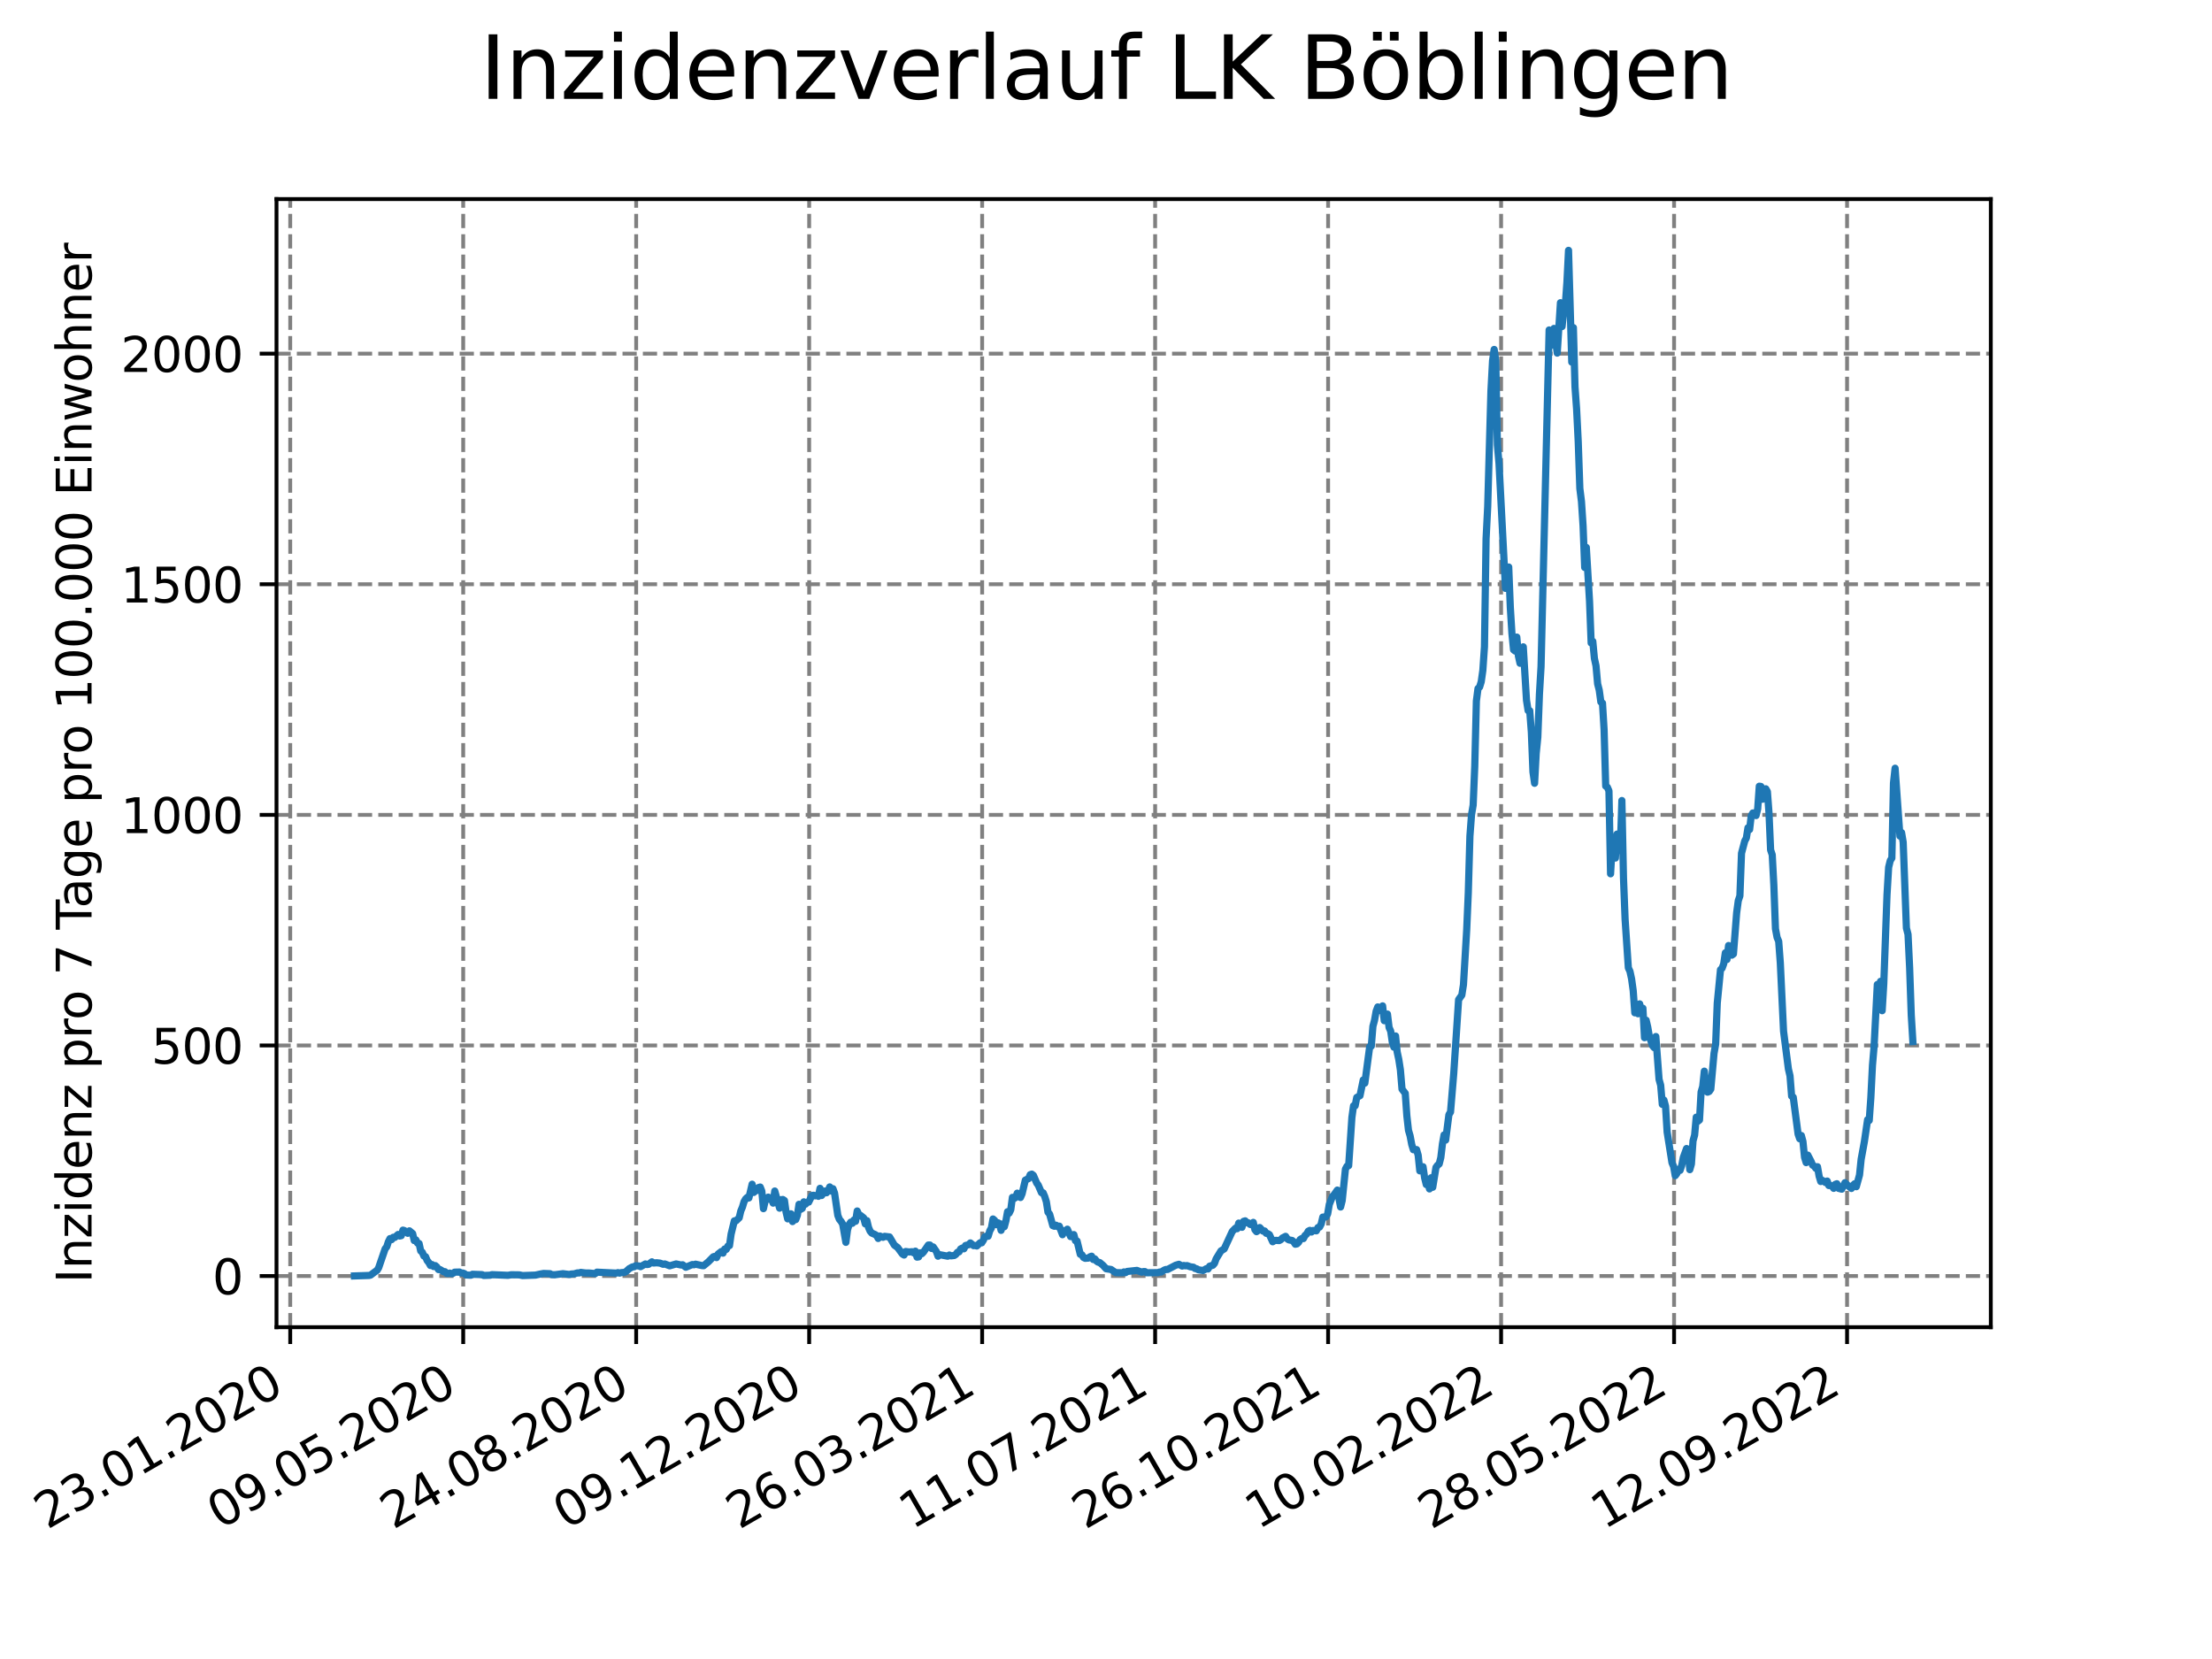 <?xml version="1.0" encoding="utf-8" standalone="no"?>
<!DOCTYPE svg PUBLIC "-//W3C//DTD SVG 1.1//EN"
  "http://www.w3.org/Graphics/SVG/1.1/DTD/svg11.dtd">
<svg xmlns:xlink="http://www.w3.org/1999/xlink" width="460.8pt" height="345.6pt" viewBox="0 0 460.8 345.6" xmlns="http://www.w3.org/2000/svg" version="1.1">
 <defs>
  <style type="text/css">*{stroke-linejoin: round; stroke-linecap: butt}</style>
 </defs>
 <g id="figure_1">
  <g id="patch_1">
   <path d="M 0 345.6 
L 460.8 345.6 
L 460.8 0 
L 0 0 
z
" style="fill: #ffffff"/>
  </g>
  <g id="axes_1">
   <g id="patch_2">
    <path d="M 57.6 276.48 
L 414.72 276.48 
L 414.72 41.472 
L 57.6 41.472 
z
" style="fill: #ffffff"/>
   </g>
   <g id="matplotlib.axis_1">
    <g id="xtick_1">
     <g id="line2d_1">
      <path d="M 60.46 276.48 
L 60.46 41.472 
" clip-path="url(#p3524e34bab)" style="fill: none; stroke-dasharray: 2.96,1.28; stroke-dashoffset: 0; stroke: #808080; stroke-width: 0.8"/>
     </g>
     <g id="line2d_2">
      <defs>
       <path id="me968760cc6" d="M 0 0 
L 0 3.5 
" style="stroke: #000000; stroke-width: 0.8"/>
      </defs>
      <g>
       <use xlink:href="#me968760cc6" x="60.46" y="276.48" style="stroke: #000000; stroke-width: 0.8"/>
      </g>
     </g>
     <g id="text_1">
      <!-- 23.01.2020 -->
      <g transform="translate(9.835 318.689) rotate(-30) scale(0.1 -0.1)">
       <defs>
        <path id="DejaVuSans-32" d="M 1228 531 
L 3431 531 
L 3431 0 
L 469 0 
L 469 531 
Q 828 903 1448 1529 
Q 2069 2156 2228 2338 
Q 2531 2678 2651 2914 
Q 2772 3150 2772 3378 
Q 2772 3750 2511 3984 
Q 2250 4219 1831 4219 
Q 1534 4219 1204 4116 
Q 875 4013 500 3803 
L 500 4441 
Q 881 4594 1212 4672 
Q 1544 4750 1819 4750 
Q 2544 4750 2975 4387 
Q 3406 4025 3406 3419 
Q 3406 3131 3298 2873 
Q 3191 2616 2906 2266 
Q 2828 2175 2409 1742 
Q 1991 1309 1228 531 
z
" transform="scale(0.016)"/>
        <path id="DejaVuSans-33" d="M 2597 2516 
Q 3050 2419 3304 2112 
Q 3559 1806 3559 1356 
Q 3559 666 3084 287 
Q 2609 -91 1734 -91 
Q 1441 -91 1130 -33 
Q 819 25 488 141 
L 488 750 
Q 750 597 1062 519 
Q 1375 441 1716 441 
Q 2309 441 2620 675 
Q 2931 909 2931 1356 
Q 2931 1769 2642 2001 
Q 2353 2234 1838 2234 
L 1294 2234 
L 1294 2753 
L 1863 2753 
Q 2328 2753 2575 2939 
Q 2822 3125 2822 3475 
Q 2822 3834 2567 4026 
Q 2313 4219 1838 4219 
Q 1578 4219 1281 4162 
Q 984 4106 628 3988 
L 628 4550 
Q 988 4650 1302 4700 
Q 1616 4750 1894 4750 
Q 2613 4750 3031 4423 
Q 3450 4097 3450 3541 
Q 3450 3153 3228 2886 
Q 3006 2619 2597 2516 
z
" transform="scale(0.016)"/>
        <path id="DejaVuSans-2e" d="M 684 794 
L 1344 794 
L 1344 0 
L 684 0 
L 684 794 
z
" transform="scale(0.016)"/>
        <path id="DejaVuSans-30" d="M 2034 4250 
Q 1547 4250 1301 3770 
Q 1056 3291 1056 2328 
Q 1056 1369 1301 889 
Q 1547 409 2034 409 
Q 2525 409 2770 889 
Q 3016 1369 3016 2328 
Q 3016 3291 2770 3770 
Q 2525 4250 2034 4250 
z
M 2034 4750 
Q 2819 4750 3233 4129 
Q 3647 3509 3647 2328 
Q 3647 1150 3233 529 
Q 2819 -91 2034 -91 
Q 1250 -91 836 529 
Q 422 1150 422 2328 
Q 422 3509 836 4129 
Q 1250 4750 2034 4750 
z
" transform="scale(0.016)"/>
        <path id="DejaVuSans-31" d="M 794 531 
L 1825 531 
L 1825 4091 
L 703 3866 
L 703 4441 
L 1819 4666 
L 2450 4666 
L 2450 531 
L 3481 531 
L 3481 0 
L 794 0 
L 794 531 
z
" transform="scale(0.016)"/>
       </defs>
       <use xlink:href="#DejaVuSans-32"/>
       <use xlink:href="#DejaVuSans-33" x="63.623"/>
       <use xlink:href="#DejaVuSans-2e" x="127.246"/>
       <use xlink:href="#DejaVuSans-30" x="159.033"/>
       <use xlink:href="#DejaVuSans-31" x="222.656"/>
       <use xlink:href="#DejaVuSans-2e" x="286.279"/>
       <use xlink:href="#DejaVuSans-32" x="318.066"/>
       <use xlink:href="#DejaVuSans-30" x="381.689"/>
       <use xlink:href="#DejaVuSans-32" x="445.312"/>
       <use xlink:href="#DejaVuSans-30" x="508.936"/>
      </g>
     </g>
    </g>
    <g id="xtick_2">
     <g id="line2d_3">
      <path d="M 96.495 276.48 
L 96.495 41.472 
" clip-path="url(#p3524e34bab)" style="fill: none; stroke-dasharray: 2.96,1.28; stroke-dashoffset: 0; stroke: #808080; stroke-width: 0.8"/>
     </g>
     <g id="line2d_4">
      <g>
       <use xlink:href="#me968760cc6" x="96.495" y="276.48" style="stroke: #000000; stroke-width: 0.8"/>
      </g>
     </g>
     <g id="text_2">
      <!-- 09.05.2020 -->
      <g transform="translate(45.87 318.689) rotate(-30) scale(0.1 -0.1)">
       <defs>
        <path id="DejaVuSans-39" d="M 703 97 
L 703 672 
Q 941 559 1184 500 
Q 1428 441 1663 441 
Q 2288 441 2617 861 
Q 2947 1281 2994 2138 
Q 2813 1869 2534 1725 
Q 2256 1581 1919 1581 
Q 1219 1581 811 2004 
Q 403 2428 403 3163 
Q 403 3881 828 4315 
Q 1253 4750 1959 4750 
Q 2769 4750 3195 4129 
Q 3622 3509 3622 2328 
Q 3622 1225 3098 567 
Q 2575 -91 1691 -91 
Q 1453 -91 1209 -44 
Q 966 3 703 97 
z
M 1959 2075 
Q 2384 2075 2632 2365 
Q 2881 2656 2881 3163 
Q 2881 3666 2632 3958 
Q 2384 4250 1959 4250 
Q 1534 4250 1286 3958 
Q 1038 3666 1038 3163 
Q 1038 2656 1286 2365 
Q 1534 2075 1959 2075 
z
" transform="scale(0.016)"/>
        <path id="DejaVuSans-35" d="M 691 4666 
L 3169 4666 
L 3169 4134 
L 1269 4134 
L 1269 2991 
Q 1406 3038 1543 3061 
Q 1681 3084 1819 3084 
Q 2600 3084 3056 2656 
Q 3513 2228 3513 1497 
Q 3513 744 3044 326 
Q 2575 -91 1722 -91 
Q 1428 -91 1123 -41 
Q 819 9 494 109 
L 494 744 
Q 775 591 1075 516 
Q 1375 441 1709 441 
Q 2250 441 2565 725 
Q 2881 1009 2881 1497 
Q 2881 1984 2565 2268 
Q 2250 2553 1709 2553 
Q 1456 2553 1204 2497 
Q 953 2441 691 2322 
L 691 4666 
z
" transform="scale(0.016)"/>
       </defs>
       <use xlink:href="#DejaVuSans-30"/>
       <use xlink:href="#DejaVuSans-39" x="63.623"/>
       <use xlink:href="#DejaVuSans-2e" x="127.246"/>
       <use xlink:href="#DejaVuSans-30" x="159.033"/>
       <use xlink:href="#DejaVuSans-35" x="222.656"/>
       <use xlink:href="#DejaVuSans-2e" x="286.279"/>
       <use xlink:href="#DejaVuSans-32" x="318.066"/>
       <use xlink:href="#DejaVuSans-30" x="381.689"/>
       <use xlink:href="#DejaVuSans-32" x="445.312"/>
       <use xlink:href="#DejaVuSans-30" x="508.936"/>
      </g>
     </g>
    </g>
    <g id="xtick_3">
     <g id="line2d_5">
      <path d="M 132.53 276.48 
L 132.53 41.472 
" clip-path="url(#p3524e34bab)" style="fill: none; stroke-dasharray: 2.96,1.28; stroke-dashoffset: 0; stroke: #808080; stroke-width: 0.8"/>
     </g>
     <g id="line2d_6">
      <g>
       <use xlink:href="#me968760cc6" x="132.53" y="276.48" style="stroke: #000000; stroke-width: 0.8"/>
      </g>
     </g>
     <g id="text_3">
      <!-- 24.08.2020 -->
      <g transform="translate(81.905 318.689) rotate(-30) scale(0.1 -0.1)">
       <defs>
        <path id="DejaVuSans-34" d="M 2419 4116 
L 825 1625 
L 2419 1625 
L 2419 4116 
z
M 2253 4666 
L 3047 4666 
L 3047 1625 
L 3713 1625 
L 3713 1100 
L 3047 1100 
L 3047 0 
L 2419 0 
L 2419 1100 
L 313 1100 
L 313 1709 
L 2253 4666 
z
" transform="scale(0.016)"/>
        <path id="DejaVuSans-38" d="M 2034 2216 
Q 1584 2216 1326 1975 
Q 1069 1734 1069 1313 
Q 1069 891 1326 650 
Q 1584 409 2034 409 
Q 2484 409 2743 651 
Q 3003 894 3003 1313 
Q 3003 1734 2745 1975 
Q 2488 2216 2034 2216 
z
M 1403 2484 
Q 997 2584 770 2862 
Q 544 3141 544 3541 
Q 544 4100 942 4425 
Q 1341 4750 2034 4750 
Q 2731 4750 3128 4425 
Q 3525 4100 3525 3541 
Q 3525 3141 3298 2862 
Q 3072 2584 2669 2484 
Q 3125 2378 3379 2068 
Q 3634 1759 3634 1313 
Q 3634 634 3220 271 
Q 2806 -91 2034 -91 
Q 1263 -91 848 271 
Q 434 634 434 1313 
Q 434 1759 690 2068 
Q 947 2378 1403 2484 
z
M 1172 3481 
Q 1172 3119 1398 2916 
Q 1625 2713 2034 2713 
Q 2441 2713 2670 2916 
Q 2900 3119 2900 3481 
Q 2900 3844 2670 4047 
Q 2441 4250 2034 4250 
Q 1625 4250 1398 4047 
Q 1172 3844 1172 3481 
z
" transform="scale(0.016)"/>
       </defs>
       <use xlink:href="#DejaVuSans-32"/>
       <use xlink:href="#DejaVuSans-34" x="63.623"/>
       <use xlink:href="#DejaVuSans-2e" x="127.246"/>
       <use xlink:href="#DejaVuSans-30" x="159.033"/>
       <use xlink:href="#DejaVuSans-38" x="222.656"/>
       <use xlink:href="#DejaVuSans-2e" x="286.279"/>
       <use xlink:href="#DejaVuSans-32" x="318.066"/>
       <use xlink:href="#DejaVuSans-30" x="381.689"/>
       <use xlink:href="#DejaVuSans-32" x="445.312"/>
       <use xlink:href="#DejaVuSans-30" x="508.936"/>
      </g>
     </g>
    </g>
    <g id="xtick_4">
     <g id="line2d_7">
      <path d="M 168.566 276.48 
L 168.566 41.472 
" clip-path="url(#p3524e34bab)" style="fill: none; stroke-dasharray: 2.96,1.28; stroke-dashoffset: 0; stroke: #808080; stroke-width: 0.8"/>
     </g>
     <g id="line2d_8">
      <g>
       <use xlink:href="#me968760cc6" x="168.566" y="276.48" style="stroke: #000000; stroke-width: 0.8"/>
      </g>
     </g>
     <g id="text_4">
      <!-- 09.12.2020 -->
      <g transform="translate(117.941 318.689) rotate(-30) scale(0.1 -0.1)">
       <use xlink:href="#DejaVuSans-30"/>
       <use xlink:href="#DejaVuSans-39" x="63.623"/>
       <use xlink:href="#DejaVuSans-2e" x="127.246"/>
       <use xlink:href="#DejaVuSans-31" x="159.033"/>
       <use xlink:href="#DejaVuSans-32" x="222.656"/>
       <use xlink:href="#DejaVuSans-2e" x="286.279"/>
       <use xlink:href="#DejaVuSans-32" x="318.066"/>
       <use xlink:href="#DejaVuSans-30" x="381.689"/>
       <use xlink:href="#DejaVuSans-32" x="445.312"/>
       <use xlink:href="#DejaVuSans-30" x="508.936"/>
      </g>
     </g>
    </g>
    <g id="xtick_5">
     <g id="line2d_9">
      <path d="M 204.601 276.48 
L 204.601 41.472 
" clip-path="url(#p3524e34bab)" style="fill: none; stroke-dasharray: 2.96,1.28; stroke-dashoffset: 0; stroke: #808080; stroke-width: 0.8"/>
     </g>
     <g id="line2d_10">
      <g>
       <use xlink:href="#me968760cc6" x="204.601" y="276.48" style="stroke: #000000; stroke-width: 0.8"/>
      </g>
     </g>
     <g id="text_5">
      <!-- 26.03.2021 -->
      <g transform="translate(153.976 318.689) rotate(-30) scale(0.1 -0.1)">
       <defs>
        <path id="DejaVuSans-36" d="M 2113 2584 
Q 1688 2584 1439 2293 
Q 1191 2003 1191 1497 
Q 1191 994 1439 701 
Q 1688 409 2113 409 
Q 2538 409 2786 701 
Q 3034 994 3034 1497 
Q 3034 2003 2786 2293 
Q 2538 2584 2113 2584 
z
M 3366 4563 
L 3366 3988 
Q 3128 4100 2886 4159 
Q 2644 4219 2406 4219 
Q 1781 4219 1451 3797 
Q 1122 3375 1075 2522 
Q 1259 2794 1537 2939 
Q 1816 3084 2150 3084 
Q 2853 3084 3261 2657 
Q 3669 2231 3669 1497 
Q 3669 778 3244 343 
Q 2819 -91 2113 -91 
Q 1303 -91 875 529 
Q 447 1150 447 2328 
Q 447 3434 972 4092 
Q 1497 4750 2381 4750 
Q 2619 4750 2861 4703 
Q 3103 4656 3366 4563 
z
" transform="scale(0.016)"/>
       </defs>
       <use xlink:href="#DejaVuSans-32"/>
       <use xlink:href="#DejaVuSans-36" x="63.623"/>
       <use xlink:href="#DejaVuSans-2e" x="127.246"/>
       <use xlink:href="#DejaVuSans-30" x="159.033"/>
       <use xlink:href="#DejaVuSans-33" x="222.656"/>
       <use xlink:href="#DejaVuSans-2e" x="286.279"/>
       <use xlink:href="#DejaVuSans-32" x="318.066"/>
       <use xlink:href="#DejaVuSans-30" x="381.689"/>
       <use xlink:href="#DejaVuSans-32" x="445.312"/>
       <use xlink:href="#DejaVuSans-31" x="508.936"/>
      </g>
     </g>
    </g>
    <g id="xtick_6">
     <g id="line2d_11">
      <path d="M 240.636 276.48 
L 240.636 41.472 
" clip-path="url(#p3524e34bab)" style="fill: none; stroke-dasharray: 2.96,1.28; stroke-dashoffset: 0; stroke: #808080; stroke-width: 0.8"/>
     </g>
     <g id="line2d_12">
      <g>
       <use xlink:href="#me968760cc6" x="240.636" y="276.48" style="stroke: #000000; stroke-width: 0.8"/>
      </g>
     </g>
     <g id="text_6">
      <!-- 11.07.2021 -->
      <g transform="translate(190.011 318.689) rotate(-30) scale(0.1 -0.1)">
       <defs>
        <path id="DejaVuSans-37" d="M 525 4666 
L 3525 4666 
L 3525 4397 
L 1831 0 
L 1172 0 
L 2766 4134 
L 525 4134 
L 525 4666 
z
" transform="scale(0.016)"/>
       </defs>
       <use xlink:href="#DejaVuSans-31"/>
       <use xlink:href="#DejaVuSans-31" x="63.623"/>
       <use xlink:href="#DejaVuSans-2e" x="127.246"/>
       <use xlink:href="#DejaVuSans-30" x="159.033"/>
       <use xlink:href="#DejaVuSans-37" x="222.656"/>
       <use xlink:href="#DejaVuSans-2e" x="286.279"/>
       <use xlink:href="#DejaVuSans-32" x="318.066"/>
       <use xlink:href="#DejaVuSans-30" x="381.689"/>
       <use xlink:href="#DejaVuSans-32" x="445.312"/>
       <use xlink:href="#DejaVuSans-31" x="508.936"/>
      </g>
     </g>
    </g>
    <g id="xtick_7">
     <g id="line2d_13">
      <path d="M 276.672 276.48 
L 276.672 41.472 
" clip-path="url(#p3524e34bab)" style="fill: none; stroke-dasharray: 2.96,1.28; stroke-dashoffset: 0; stroke: #808080; stroke-width: 0.8"/>
     </g>
     <g id="line2d_14">
      <g>
       <use xlink:href="#me968760cc6" x="276.672" y="276.48" style="stroke: #000000; stroke-width: 0.8"/>
      </g>
     </g>
     <g id="text_7">
      <!-- 26.10.2021 -->
      <g transform="translate(226.046 318.689) rotate(-30) scale(0.1 -0.1)">
       <use xlink:href="#DejaVuSans-32"/>
       <use xlink:href="#DejaVuSans-36" x="63.623"/>
       <use xlink:href="#DejaVuSans-2e" x="127.246"/>
       <use xlink:href="#DejaVuSans-31" x="159.033"/>
       <use xlink:href="#DejaVuSans-30" x="222.656"/>
       <use xlink:href="#DejaVuSans-2e" x="286.279"/>
       <use xlink:href="#DejaVuSans-32" x="318.066"/>
       <use xlink:href="#DejaVuSans-30" x="381.689"/>
       <use xlink:href="#DejaVuSans-32" x="445.312"/>
       <use xlink:href="#DejaVuSans-31" x="508.936"/>
      </g>
     </g>
    </g>
    <g id="xtick_8">
     <g id="line2d_15">
      <path d="M 312.707 276.48 
L 312.707 41.472 
" clip-path="url(#p3524e34bab)" style="fill: none; stroke-dasharray: 2.96,1.28; stroke-dashoffset: 0; stroke: #808080; stroke-width: 0.8"/>
     </g>
     <g id="line2d_16">
      <g>
       <use xlink:href="#me968760cc6" x="312.707" y="276.48" style="stroke: #000000; stroke-width: 0.8"/>
      </g>
     </g>
     <g id="text_8">
      <!-- 10.02.2022 -->
      <g transform="translate(262.082 318.689) rotate(-30) scale(0.1 -0.1)">
       <use xlink:href="#DejaVuSans-31"/>
       <use xlink:href="#DejaVuSans-30" x="63.623"/>
       <use xlink:href="#DejaVuSans-2e" x="127.246"/>
       <use xlink:href="#DejaVuSans-30" x="159.033"/>
       <use xlink:href="#DejaVuSans-32" x="222.656"/>
       <use xlink:href="#DejaVuSans-2e" x="286.279"/>
       <use xlink:href="#DejaVuSans-32" x="318.066"/>
       <use xlink:href="#DejaVuSans-30" x="381.689"/>
       <use xlink:href="#DejaVuSans-32" x="445.312"/>
       <use xlink:href="#DejaVuSans-32" x="508.936"/>
      </g>
     </g>
    </g>
    <g id="xtick_9">
     <g id="line2d_17">
      <path d="M 348.742 276.48 
L 348.742 41.472 
" clip-path="url(#p3524e34bab)" style="fill: none; stroke-dasharray: 2.96,1.28; stroke-dashoffset: 0; stroke: #808080; stroke-width: 0.8"/>
     </g>
     <g id="line2d_18">
      <g>
       <use xlink:href="#me968760cc6" x="348.742" y="276.48" style="stroke: #000000; stroke-width: 0.8"/>
      </g>
     </g>
     <g id="text_9">
      <!-- 28.05.2022 -->
      <g transform="translate(298.117 318.689) rotate(-30) scale(0.1 -0.1)">
       <use xlink:href="#DejaVuSans-32"/>
       <use xlink:href="#DejaVuSans-38" x="63.623"/>
       <use xlink:href="#DejaVuSans-2e" x="127.246"/>
       <use xlink:href="#DejaVuSans-30" x="159.033"/>
       <use xlink:href="#DejaVuSans-35" x="222.656"/>
       <use xlink:href="#DejaVuSans-2e" x="286.279"/>
       <use xlink:href="#DejaVuSans-32" x="318.066"/>
       <use xlink:href="#DejaVuSans-30" x="381.689"/>
       <use xlink:href="#DejaVuSans-32" x="445.312"/>
       <use xlink:href="#DejaVuSans-32" x="508.936"/>
      </g>
     </g>
    </g>
    <g id="xtick_10">
     <g id="line2d_19">
      <path d="M 384.778 276.48 
L 384.778 41.472 
" clip-path="url(#p3524e34bab)" style="fill: none; stroke-dasharray: 2.96,1.28; stroke-dashoffset: 0; stroke: #808080; stroke-width: 0.8"/>
     </g>
     <g id="line2d_20">
      <g>
       <use xlink:href="#me968760cc6" x="384.778" y="276.48" style="stroke: #000000; stroke-width: 0.8"/>
      </g>
     </g>
     <g id="text_10">
      <!-- 12.09.2022 -->
      <g transform="translate(334.152 318.689) rotate(-30) scale(0.1 -0.1)">
       <use xlink:href="#DejaVuSans-31"/>
       <use xlink:href="#DejaVuSans-32" x="63.623"/>
       <use xlink:href="#DejaVuSans-2e" x="127.246"/>
       <use xlink:href="#DejaVuSans-30" x="159.033"/>
       <use xlink:href="#DejaVuSans-39" x="222.656"/>
       <use xlink:href="#DejaVuSans-2e" x="286.279"/>
       <use xlink:href="#DejaVuSans-32" x="318.066"/>
       <use xlink:href="#DejaVuSans-30" x="381.689"/>
       <use xlink:href="#DejaVuSans-32" x="445.312"/>
       <use xlink:href="#DejaVuSans-32" x="508.936"/>
      </g>
     </g>
    </g>
   </g>
   <g id="matplotlib.axis_2">
    <g id="ytick_1">
     <g id="line2d_21">
      <path d="M 57.6 265.822 
L 414.72 265.822 
" clip-path="url(#p3524e34bab)" style="fill: none; stroke-dasharray: 2.96,1.28; stroke-dashoffset: 0; stroke: #808080; stroke-width: 0.8"/>
     </g>
     <g id="line2d_22">
      <defs>
       <path id="m6fdc3eb84c" d="M 0 0 
L -3.5 0 
" style="stroke: #000000; stroke-width: 0.8"/>
      </defs>
      <g>
       <use xlink:href="#m6fdc3eb84c" x="57.6" y="265.822" style="stroke: #000000; stroke-width: 0.8"/>
      </g>
     </g>
     <g id="text_11">
      <!-- 0 -->
      <g transform="translate(44.237 269.621) scale(0.1 -0.1)">
       <use xlink:href="#DejaVuSans-30"/>
      </g>
     </g>
    </g>
    <g id="ytick_2">
     <g id="line2d_23">
      <path d="M 57.6 217.785 
L 414.72 217.785 
" clip-path="url(#p3524e34bab)" style="fill: none; stroke-dasharray: 2.96,1.28; stroke-dashoffset: 0; stroke: #808080; stroke-width: 0.8"/>
     </g>
     <g id="line2d_24">
      <g>
       <use xlink:href="#m6fdc3eb84c" x="57.6" y="217.785" style="stroke: #000000; stroke-width: 0.8"/>
      </g>
     </g>
     <g id="text_12">
      <!-- 500 -->
      <g transform="translate(31.512 221.584) scale(0.1 -0.1)">
       <use xlink:href="#DejaVuSans-35"/>
       <use xlink:href="#DejaVuSans-30" x="63.623"/>
       <use xlink:href="#DejaVuSans-30" x="127.246"/>
      </g>
     </g>
    </g>
    <g id="ytick_3">
     <g id="line2d_25">
      <path d="M 57.6 169.748 
L 414.72 169.748 
" clip-path="url(#p3524e34bab)" style="fill: none; stroke-dasharray: 2.96,1.28; stroke-dashoffset: 0; stroke: #808080; stroke-width: 0.8"/>
     </g>
     <g id="line2d_26">
      <g>
       <use xlink:href="#m6fdc3eb84c" x="57.6" y="169.748" style="stroke: #000000; stroke-width: 0.8"/>
      </g>
     </g>
     <g id="text_13">
      <!-- 1000 -->
      <g transform="translate(25.15 173.547) scale(0.1 -0.1)">
       <use xlink:href="#DejaVuSans-31"/>
       <use xlink:href="#DejaVuSans-30" x="63.623"/>
       <use xlink:href="#DejaVuSans-30" x="127.246"/>
       <use xlink:href="#DejaVuSans-30" x="190.869"/>
      </g>
     </g>
    </g>
    <g id="ytick_4">
     <g id="line2d_27">
      <path d="M 57.6 121.711 
L 414.72 121.711 
" clip-path="url(#p3524e34bab)" style="fill: none; stroke-dasharray: 2.96,1.28; stroke-dashoffset: 0; stroke: #808080; stroke-width: 0.8"/>
     </g>
     <g id="line2d_28">
      <g>
       <use xlink:href="#m6fdc3eb84c" x="57.6" y="121.711" style="stroke: #000000; stroke-width: 0.8"/>
      </g>
     </g>
     <g id="text_14">
      <!-- 1500 -->
      <g transform="translate(25.15 125.51) scale(0.1 -0.1)">
       <use xlink:href="#DejaVuSans-31"/>
       <use xlink:href="#DejaVuSans-35" x="63.623"/>
       <use xlink:href="#DejaVuSans-30" x="127.246"/>
       <use xlink:href="#DejaVuSans-30" x="190.869"/>
      </g>
     </g>
    </g>
    <g id="ytick_5">
     <g id="line2d_29">
      <path d="M 57.6 73.674 
L 414.72 73.674 
" clip-path="url(#p3524e34bab)" style="fill: none; stroke-dasharray: 2.96,1.28; stroke-dashoffset: 0; stroke: #808080; stroke-width: 0.8"/>
     </g>
     <g id="line2d_30">
      <g>
       <use xlink:href="#m6fdc3eb84c" x="57.6" y="73.674" style="stroke: #000000; stroke-width: 0.8"/>
      </g>
     </g>
     <g id="text_15">
      <!-- 2000 -->
      <g transform="translate(25.15 77.473) scale(0.1 -0.1)">
       <use xlink:href="#DejaVuSans-32"/>
       <use xlink:href="#DejaVuSans-30" x="63.623"/>
       <use xlink:href="#DejaVuSans-30" x="127.246"/>
       <use xlink:href="#DejaVuSans-30" x="190.869"/>
      </g>
     </g>
    </g>
    <g id="text_16">
     <!-- Inzidenz pro 7 Tage pro 100.000 Einwohner -->
     <g transform="translate(19.07 267.301) rotate(-90) scale(0.1 -0.1)">
      <defs>
       <path id="DejaVuSans-49" d="M 628 4666 
L 1259 4666 
L 1259 0 
L 628 0 
L 628 4666 
z
" transform="scale(0.016)"/>
       <path id="DejaVuSans-6e" d="M 3513 2113 
L 3513 0 
L 2938 0 
L 2938 2094 
Q 2938 2591 2744 2837 
Q 2550 3084 2163 3084 
Q 1697 3084 1428 2787 
Q 1159 2491 1159 1978 
L 1159 0 
L 581 0 
L 581 3500 
L 1159 3500 
L 1159 2956 
Q 1366 3272 1645 3428 
Q 1925 3584 2291 3584 
Q 2894 3584 3203 3211 
Q 3513 2838 3513 2113 
z
" transform="scale(0.016)"/>
       <path id="DejaVuSans-7a" d="M 353 3500 
L 3084 3500 
L 3084 2975 
L 922 459 
L 3084 459 
L 3084 0 
L 275 0 
L 275 525 
L 2438 3041 
L 353 3041 
L 353 3500 
z
" transform="scale(0.016)"/>
       <path id="DejaVuSans-69" d="M 603 3500 
L 1178 3500 
L 1178 0 
L 603 0 
L 603 3500 
z
M 603 4863 
L 1178 4863 
L 1178 4134 
L 603 4134 
L 603 4863 
z
" transform="scale(0.016)"/>
       <path id="DejaVuSans-64" d="M 2906 2969 
L 2906 4863 
L 3481 4863 
L 3481 0 
L 2906 0 
L 2906 525 
Q 2725 213 2448 61 
Q 2172 -91 1784 -91 
Q 1150 -91 751 415 
Q 353 922 353 1747 
Q 353 2572 751 3078 
Q 1150 3584 1784 3584 
Q 2172 3584 2448 3432 
Q 2725 3281 2906 2969 
z
M 947 1747 
Q 947 1113 1208 752 
Q 1469 391 1925 391 
Q 2381 391 2643 752 
Q 2906 1113 2906 1747 
Q 2906 2381 2643 2742 
Q 2381 3103 1925 3103 
Q 1469 3103 1208 2742 
Q 947 2381 947 1747 
z
" transform="scale(0.016)"/>
       <path id="DejaVuSans-65" d="M 3597 1894 
L 3597 1613 
L 953 1613 
Q 991 1019 1311 708 
Q 1631 397 2203 397 
Q 2534 397 2845 478 
Q 3156 559 3463 722 
L 3463 178 
Q 3153 47 2828 -22 
Q 2503 -91 2169 -91 
Q 1331 -91 842 396 
Q 353 884 353 1716 
Q 353 2575 817 3079 
Q 1281 3584 2069 3584 
Q 2775 3584 3186 3129 
Q 3597 2675 3597 1894 
z
M 3022 2063 
Q 3016 2534 2758 2815 
Q 2500 3097 2075 3097 
Q 1594 3097 1305 2825 
Q 1016 2553 972 2059 
L 3022 2063 
z
" transform="scale(0.016)"/>
       <path id="DejaVuSans-20" transform="scale(0.016)"/>
       <path id="DejaVuSans-70" d="M 1159 525 
L 1159 -1331 
L 581 -1331 
L 581 3500 
L 1159 3500 
L 1159 2969 
Q 1341 3281 1617 3432 
Q 1894 3584 2278 3584 
Q 2916 3584 3314 3078 
Q 3713 2572 3713 1747 
Q 3713 922 3314 415 
Q 2916 -91 2278 -91 
Q 1894 -91 1617 61 
Q 1341 213 1159 525 
z
M 3116 1747 
Q 3116 2381 2855 2742 
Q 2594 3103 2138 3103 
Q 1681 3103 1420 2742 
Q 1159 2381 1159 1747 
Q 1159 1113 1420 752 
Q 1681 391 2138 391 
Q 2594 391 2855 752 
Q 3116 1113 3116 1747 
z
" transform="scale(0.016)"/>
       <path id="DejaVuSans-72" d="M 2631 2963 
Q 2534 3019 2420 3045 
Q 2306 3072 2169 3072 
Q 1681 3072 1420 2755 
Q 1159 2438 1159 1844 
L 1159 0 
L 581 0 
L 581 3500 
L 1159 3500 
L 1159 2956 
Q 1341 3275 1631 3429 
Q 1922 3584 2338 3584 
Q 2397 3584 2469 3576 
Q 2541 3569 2628 3553 
L 2631 2963 
z
" transform="scale(0.016)"/>
       <path id="DejaVuSans-6f" d="M 1959 3097 
Q 1497 3097 1228 2736 
Q 959 2375 959 1747 
Q 959 1119 1226 758 
Q 1494 397 1959 397 
Q 2419 397 2687 759 
Q 2956 1122 2956 1747 
Q 2956 2369 2687 2733 
Q 2419 3097 1959 3097 
z
M 1959 3584 
Q 2709 3584 3137 3096 
Q 3566 2609 3566 1747 
Q 3566 888 3137 398 
Q 2709 -91 1959 -91 
Q 1206 -91 779 398 
Q 353 888 353 1747 
Q 353 2609 779 3096 
Q 1206 3584 1959 3584 
z
" transform="scale(0.016)"/>
       <path id="DejaVuSans-54" d="M -19 4666 
L 3928 4666 
L 3928 4134 
L 2272 4134 
L 2272 0 
L 1638 0 
L 1638 4134 
L -19 4134 
L -19 4666 
z
" transform="scale(0.016)"/>
       <path id="DejaVuSans-61" d="M 2194 1759 
Q 1497 1759 1228 1600 
Q 959 1441 959 1056 
Q 959 750 1161 570 
Q 1363 391 1709 391 
Q 2188 391 2477 730 
Q 2766 1069 2766 1631 
L 2766 1759 
L 2194 1759 
z
M 3341 1997 
L 3341 0 
L 2766 0 
L 2766 531 
Q 2569 213 2275 61 
Q 1981 -91 1556 -91 
Q 1019 -91 701 211 
Q 384 513 384 1019 
Q 384 1609 779 1909 
Q 1175 2209 1959 2209 
L 2766 2209 
L 2766 2266 
Q 2766 2663 2505 2880 
Q 2244 3097 1772 3097 
Q 1472 3097 1187 3025 
Q 903 2953 641 2809 
L 641 3341 
Q 956 3463 1253 3523 
Q 1550 3584 1831 3584 
Q 2591 3584 2966 3190 
Q 3341 2797 3341 1997 
z
" transform="scale(0.016)"/>
       <path id="DejaVuSans-67" d="M 2906 1791 
Q 2906 2416 2648 2759 
Q 2391 3103 1925 3103 
Q 1463 3103 1205 2759 
Q 947 2416 947 1791 
Q 947 1169 1205 825 
Q 1463 481 1925 481 
Q 2391 481 2648 825 
Q 2906 1169 2906 1791 
z
M 3481 434 
Q 3481 -459 3084 -895 
Q 2688 -1331 1869 -1331 
Q 1566 -1331 1297 -1286 
Q 1028 -1241 775 -1147 
L 775 -588 
Q 1028 -725 1275 -790 
Q 1522 -856 1778 -856 
Q 2344 -856 2625 -561 
Q 2906 -266 2906 331 
L 2906 616 
Q 2728 306 2450 153 
Q 2172 0 1784 0 
Q 1141 0 747 490 
Q 353 981 353 1791 
Q 353 2603 747 3093 
Q 1141 3584 1784 3584 
Q 2172 3584 2450 3431 
Q 2728 3278 2906 2969 
L 2906 3500 
L 3481 3500 
L 3481 434 
z
" transform="scale(0.016)"/>
       <path id="DejaVuSans-45" d="M 628 4666 
L 3578 4666 
L 3578 4134 
L 1259 4134 
L 1259 2753 
L 3481 2753 
L 3481 2222 
L 1259 2222 
L 1259 531 
L 3634 531 
L 3634 0 
L 628 0 
L 628 4666 
z
" transform="scale(0.016)"/>
       <path id="DejaVuSans-77" d="M 269 3500 
L 844 3500 
L 1563 769 
L 2278 3500 
L 2956 3500 
L 3675 769 
L 4391 3500 
L 4966 3500 
L 4050 0 
L 3372 0 
L 2619 2869 
L 1863 0 
L 1184 0 
L 269 3500 
z
" transform="scale(0.016)"/>
       <path id="DejaVuSans-68" d="M 3513 2113 
L 3513 0 
L 2938 0 
L 2938 2094 
Q 2938 2591 2744 2837 
Q 2550 3084 2163 3084 
Q 1697 3084 1428 2787 
Q 1159 2491 1159 1978 
L 1159 0 
L 581 0 
L 581 4863 
L 1159 4863 
L 1159 2956 
Q 1366 3272 1645 3428 
Q 1925 3584 2291 3584 
Q 2894 3584 3203 3211 
Q 3513 2838 3513 2113 
z
" transform="scale(0.016)"/>
      </defs>
      <use xlink:href="#DejaVuSans-49"/>
      <use xlink:href="#DejaVuSans-6e" x="29.492"/>
      <use xlink:href="#DejaVuSans-7a" x="92.871"/>
      <use xlink:href="#DejaVuSans-69" x="145.361"/>
      <use xlink:href="#DejaVuSans-64" x="173.145"/>
      <use xlink:href="#DejaVuSans-65" x="236.621"/>
      <use xlink:href="#DejaVuSans-6e" x="298.145"/>
      <use xlink:href="#DejaVuSans-7a" x="361.523"/>
      <use xlink:href="#DejaVuSans-20" x="414.014"/>
      <use xlink:href="#DejaVuSans-70" x="445.801"/>
      <use xlink:href="#DejaVuSans-72" x="509.277"/>
      <use xlink:href="#DejaVuSans-6f" x="548.141"/>
      <use xlink:href="#DejaVuSans-20" x="609.322"/>
      <use xlink:href="#DejaVuSans-37" x="641.109"/>
      <use xlink:href="#DejaVuSans-20" x="704.732"/>
      <use xlink:href="#DejaVuSans-54" x="736.52"/>
      <use xlink:href="#DejaVuSans-61" x="781.104"/>
      <use xlink:href="#DejaVuSans-67" x="842.383"/>
      <use xlink:href="#DejaVuSans-65" x="905.859"/>
      <use xlink:href="#DejaVuSans-20" x="967.383"/>
      <use xlink:href="#DejaVuSans-70" x="999.17"/>
      <use xlink:href="#DejaVuSans-72" x="1062.646"/>
      <use xlink:href="#DejaVuSans-6f" x="1101.51"/>
      <use xlink:href="#DejaVuSans-20" x="1162.691"/>
      <use xlink:href="#DejaVuSans-31" x="1194.479"/>
      <use xlink:href="#DejaVuSans-30" x="1258.102"/>
      <use xlink:href="#DejaVuSans-30" x="1321.725"/>
      <use xlink:href="#DejaVuSans-2e" x="1385.348"/>
      <use xlink:href="#DejaVuSans-30" x="1417.135"/>
      <use xlink:href="#DejaVuSans-30" x="1480.758"/>
      <use xlink:href="#DejaVuSans-30" x="1544.381"/>
      <use xlink:href="#DejaVuSans-20" x="1608.004"/>
      <use xlink:href="#DejaVuSans-45" x="1639.791"/>
      <use xlink:href="#DejaVuSans-69" x="1702.975"/>
      <use xlink:href="#DejaVuSans-6e" x="1730.758"/>
      <use xlink:href="#DejaVuSans-77" x="1794.137"/>
      <use xlink:href="#DejaVuSans-6f" x="1875.924"/>
      <use xlink:href="#DejaVuSans-68" x="1937.105"/>
      <use xlink:href="#DejaVuSans-6e" x="2000.484"/>
      <use xlink:href="#DejaVuSans-65" x="2063.863"/>
      <use xlink:href="#DejaVuSans-72" x="2125.387"/>
     </g>
    </g>
   </g>
   <g id="line2d_31">
    <path d="M 73.833 265.798 
L 76.864 265.7 
L 77.201 265.627 
L 78.211 264.868 
L 78.548 264.648 
L 78.884 264.086 
L 80.232 260.148 
L 80.568 259.732 
L 80.905 258.68 
L 81.242 258.02 
L 81.579 258.24 
L 81.915 257.751 
L 82.252 257.775 
L 82.926 257.164 
L 83.263 257.482 
L 83.599 257.409 
L 83.936 256.259 
L 84.273 256.357 
L 84.946 256.919 
L 85.283 256.406 
L 85.957 256.968 
L 86.294 258.436 
L 86.63 258.289 
L 86.967 258.949 
L 87.304 259.047 
L 87.641 260.588 
L 87.977 260.882 
L 88.314 261.664 
L 88.651 261.787 
L 88.988 262.594 
L 89.325 263.01 
L 89.661 263.621 
L 89.998 263.425 
L 90.335 263.841 
L 90.672 263.645 
L 91.008 263.939 
L 91.345 264.477 
L 91.682 264.477 
L 92.356 264.893 
L 92.692 264.917 
L 93.029 265.26 
L 93.366 265.309 
L 93.703 265.211 
L 94.039 265.333 
L 94.376 265.26 
L 94.713 265.015 
L 95.723 264.991 
L 96.06 265.186 
L 96.397 265.186 
L 96.734 265.309 
L 97.07 265.602 
L 98.081 265.651 
L 98.418 265.455 
L 100.438 265.529 
L 100.775 265.7 
L 102.122 265.651 
L 102.459 265.529 
L 105.827 265.676 
L 106.5 265.553 
L 108.184 265.578 
L 108.858 265.724 
L 111.552 265.627 
L 112.562 265.406 
L 113.236 265.284 
L 114.583 265.333 
L 114.92 265.529 
L 115.593 265.553 
L 117.277 265.333 
L 118.624 265.504 
L 118.961 265.406 
L 119.635 265.358 
L 120.308 265.162 
L 120.645 265.186 
L 120.982 265.064 
L 121.992 265.186 
L 122.666 265.186 
L 123.676 265.284 
L 124.013 265.309 
L 124.35 265.015 
L 128.391 265.211 
L 128.728 265.113 
L 129.064 265.211 
L 129.401 265.113 
L 130.075 265.064 
L 130.412 264.893 
L 131.085 264.281 
L 131.759 263.915 
L 132.095 263.89 
L 132.432 263.67 
L 133.106 263.719 
L 133.443 263.866 
L 134.453 263.303 
L 134.79 263.425 
L 135.126 263.376 
L 135.8 262.863 
L 136.137 263.107 
L 136.81 263.058 
L 137.484 263.132 
L 138.157 263.376 
L 138.494 263.303 
L 139.505 263.694 
L 140.852 263.303 
L 141.525 263.45 
L 141.862 263.523 
L 142.199 263.474 
L 142.872 263.988 
L 144.219 263.425 
L 144.556 263.474 
L 144.893 263.352 
L 146.24 263.645 
L 146.577 263.67 
L 147.587 262.838 
L 148.598 261.811 
L 148.934 261.713 
L 149.271 261.982 
L 149.608 261.224 
L 150.281 260.71 
L 150.618 261.053 
L 150.955 260.197 
L 151.292 260.27 
L 151.629 259.585 
L 151.965 259.488 
L 152.302 257.091 
L 152.976 254.327 
L 153.312 254.327 
L 153.986 253.691 
L 154.323 252.272 
L 154.66 251.465 
L 154.996 250.34 
L 155.333 249.753 
L 155.67 249.435 
L 156.007 249.557 
L 156.68 246.696 
L 157.017 248.408 
L 157.354 248.09 
L 157.691 247.992 
L 158.027 247.381 
L 158.364 247.283 
L 158.701 248.139 
L 159.038 251.783 
L 159.374 250.267 
L 159.711 249.631 
L 160.048 249.386 
L 160.385 249.851 
L 160.722 249.704 
L 161.058 250.634 
L 161.395 248.114 
L 162.405 251.685 
L 162.742 249.924 
L 163.079 249.875 
L 163.416 250.096 
L 163.753 252.517 
L 164.089 253.911 
L 164.426 253.691 
L 164.763 252.859 
L 165.1 254.474 
L 165.436 254.107 
L 165.773 254.058 
L 166.11 253.153 
L 166.447 250.878 
L 166.784 251.93 
L 167.12 251.734 
L 167.457 250.365 
L 167.794 250.854 
L 168.131 250.487 
L 168.468 250.414 
L 169.141 249.044 
L 169.478 248.995 
L 169.815 249.117 
L 170.151 248.995 
L 170.488 249.215 
L 170.825 247.552 
L 171.162 249.044 
L 171.835 248.114 
L 172.172 248.481 
L 172.509 248.066 
L 172.846 247.258 
L 173.182 248.114 
L 173.519 247.625 
L 173.856 248.555 
L 174.53 253.177 
L 174.866 254.033 
L 175.203 254.425 
L 175.54 254.987 
L 176.213 258.803 
L 176.55 256.21 
L 176.887 255.085 
L 177.224 254.596 
L 177.561 254.84 
L 177.897 254.131 
L 178.234 254.425 
L 178.571 252.272 
L 178.908 253.031 
L 179.244 253.177 
L 179.918 253.715 
L 180.255 254.963 
L 180.592 254.278 
L 180.928 255.697 
L 181.265 256.479 
L 181.602 256.871 
L 182.275 257.164 
L 182.612 257.384 
L 182.949 257.996 
L 183.286 257.482 
L 183.959 257.751 
L 184.296 257.555 
L 185.306 257.678 
L 186.317 259.39 
L 186.99 259.879 
L 188.001 261.249 
L 188.337 261.444 
L 188.674 260.71 
L 189.348 260.808 
L 190.021 260.759 
L 190.358 261.004 
L 190.695 260.637 
L 191.032 261.884 
L 191.368 261.836 
L 191.705 260.98 
L 192.042 261.175 
L 192.379 260.833 
L 193.052 259.854 
L 193.389 259.365 
L 193.726 259.365 
L 194.063 260.075 
L 194.399 259.757 
L 195.073 260.735 
L 195.41 261.689 
L 195.747 261.371 
L 197.43 261.689 
L 197.767 261.444 
L 198.104 261.615 
L 198.778 261.542 
L 199.114 261.322 
L 199.451 260.882 
L 199.788 260.784 
L 200.125 260.172 
L 200.461 260.001 
L 200.798 260.148 
L 201.135 259.463 
L 201.809 259.292 
L 202.145 258.925 
L 202.819 259.488 
L 203.156 259.463 
L 203.492 259.561 
L 204.166 258.901 
L 204.503 258.901 
L 204.84 258.387 
L 205.176 257.604 
L 205.513 257.506 
L 205.85 257.531 
L 206.187 256.406 
L 206.523 255.819 
L 206.86 253.936 
L 207.197 254.229 
L 207.534 255.11 
L 207.871 254.718 
L 208.207 254.889 
L 208.544 256.308 
L 208.881 254.987 
L 209.218 255.55 
L 209.554 254.302 
L 209.891 252.419 
L 210.228 252.713 
L 210.565 252.003 
L 210.902 249.435 
L 211.238 249.68 
L 211.575 249.46 
L 211.912 248.555 
L 212.249 249.288 
L 212.585 249.46 
L 212.922 248.677 
L 213.596 245.84 
L 214.269 245.522 
L 214.606 244.715 
L 214.943 244.592 
L 215.28 244.861 
L 215.953 246.427 
L 216.29 246.892 
L 216.964 248.457 
L 217.3 248.481 
L 217.637 249.264 
L 217.974 250.34 
L 218.311 252.517 
L 218.648 252.908 
L 219.321 255.33 
L 219.658 255.452 
L 219.995 255.232 
L 220.331 255.525 
L 220.668 255.427 
L 221.342 257.213 
L 221.679 256.406 
L 222.015 256.332 
L 222.352 256.063 
L 223.026 257.604 
L 223.362 257.58 
L 223.699 257.188 
L 224.036 258.46 
L 224.373 258.534 
L 225.046 261.297 
L 225.383 261.395 
L 225.72 261.958 
L 226.057 262.129 
L 226.73 262.08 
L 227.067 261.811 
L 227.404 261.689 
L 227.741 262.374 
L 228.077 262.251 
L 228.414 262.692 
L 228.751 262.936 
L 229.088 263.01 
L 229.761 263.572 
L 230.435 264.306 
L 231.445 264.453 
L 232.119 264.917 
L 232.455 265.113 
L 233.803 265.137 
L 234.139 264.966 
L 234.476 265.113 
L 234.813 264.868 
L 236.834 264.648 
L 237.844 265.015 
L 238.181 264.893 
L 238.517 264.893 
L 238.854 265.137 
L 241.212 265.113 
L 241.548 264.991 
L 241.885 264.991 
L 242.559 264.575 
L 242.896 264.453 
L 243.232 264.453 
L 244.916 263.572 
L 245.59 263.376 
L 246.263 263.743 
L 246.6 263.621 
L 246.937 263.694 
L 247.274 263.645 
L 247.947 263.89 
L 248.621 263.988 
L 248.958 264.257 
L 249.294 264.306 
L 249.631 264.526 
L 250.641 264.673 
L 251.315 264.281 
L 251.652 264.355 
L 251.989 263.768 
L 252.662 263.572 
L 252.999 263.181 
L 253.336 262.251 
L 254.346 260.588 
L 255.02 260.172 
L 256.703 256.528 
L 257.377 255.843 
L 257.714 255.966 
L 258.051 254.792 
L 258.387 255.379 
L 258.724 255.672 
L 259.061 254.425 
L 259.398 254.327 
L 259.735 254.718 
L 260.071 254.743 
L 260.408 255.061 
L 260.745 255.134 
L 261.082 254.645 
L 261.418 256.161 
L 261.755 256.577 
L 262.092 256.332 
L 262.429 255.721 
L 263.102 256.455 
L 263.439 256.43 
L 263.776 256.919 
L 264.113 256.993 
L 264.449 257.213 
L 265.123 258.68 
L 265.46 258.46 
L 265.797 258.387 
L 266.47 258.436 
L 266.807 258.265 
L 267.144 257.898 
L 267.817 257.555 
L 268.154 258.069 
L 268.491 258.289 
L 269.164 258.411 
L 269.501 258.68 
L 269.838 259.194 
L 270.175 259.121 
L 270.511 258.803 
L 270.848 258.216 
L 271.185 257.996 
L 271.522 258.02 
L 271.859 257.36 
L 272.195 257.091 
L 272.532 256.479 
L 272.869 256.308 
L 273.206 256.65 
L 273.542 256.332 
L 274.216 256.406 
L 274.553 255.721 
L 274.89 255.623 
L 275.226 254.987 
L 275.563 253.544 
L 275.9 253.593 
L 276.237 253.471 
L 276.573 252.884 
L 276.91 250.927 
L 277.584 249.24 
L 277.921 248.873 
L 278.594 247.919 
L 279.268 251.441 
L 279.604 250.096 
L 280.278 243.541 
L 280.615 242.929 
L 280.952 242.831 
L 281.625 232.779 
L 281.962 230.358 
L 282.299 230.358 
L 282.635 228.621 
L 283.309 228.254 
L 283.983 224.977 
L 284.319 225.637 
L 285.33 218.055 
L 285.666 217.933 
L 286.003 213.799 
L 286.34 212.552 
L 286.677 210.644 
L 287.014 209.764 
L 287.687 210.571 
L 288.024 209.544 
L 288.361 212.625 
L 288.697 211.329 
L 289.034 211.256 
L 289.371 214.044 
L 289.708 214.802 
L 290.045 217.126 
L 290.381 218.153 
L 290.718 215.805 
L 291.055 219.131 
L 291.392 220.697 
L 291.728 222.873 
L 292.065 226.885 
L 292.739 227.765 
L 293.076 232.461 
L 293.412 235.469 
L 293.749 236.619 
L 294.086 238.404 
L 294.423 239.505 
L 295.096 239.481 
L 295.433 240.655 
L 295.77 243.908 
L 296.107 243.174 
L 296.443 243.052 
L 296.78 245.4 
L 297.117 246.769 
L 297.454 246.231 
L 297.79 247.674 
L 298.127 245.351 
L 298.464 247.332 
L 299.138 243.198 
L 299.474 242.734 
L 299.811 242.465 
L 300.148 241.144 
L 300.485 238.307 
L 300.821 236.423 
L 301.158 237.5 
L 301.832 232.217 
L 302.169 231.654 
L 302.842 223.607 
L 303.852 208.247 
L 304.526 207.293 
L 304.863 205.141 
L 305.536 193.792 
L 305.873 185.966 
L 306.21 174.177 
L 306.547 169.701 
L 306.884 167.72 
L 307.22 159.624 
L 307.557 146.025 
L 307.894 143.433 
L 308.231 143.115 
L 308.567 142.014 
L 308.904 139.642 
L 309.241 134.726 
L 309.578 112.248 
L 309.915 105.547 
L 310.588 81.504 
L 310.925 75.169 
L 311.262 72.797 
L 311.598 75.121 
L 311.935 92.706 
L 312.272 96.546 
L 313.619 122.57 
L 313.956 118.925 
L 314.293 118.118 
L 314.629 126.581 
L 314.966 132.011 
L 315.303 135.361 
L 315.64 135.631 
L 315.977 132.72 
L 316.313 136.658 
L 316.65 138.174 
L 316.987 136.805 
L 317.324 134.75 
L 317.997 145.879 
L 318.334 148.031 
L 318.671 148.055 
L 319.008 152.531 
L 319.344 160.798 
L 319.681 163.171 
L 320.018 156.958 
L 320.355 153.583 
L 320.691 144.631 
L 321.028 138.883 
L 322.712 68.737 
L 323.049 71.99 
L 323.386 69.397 
L 323.722 68.419 
L 324.396 73.555 
L 325.07 63.063 
L 325.406 68.028 
L 325.743 64.995 
L 326.08 63.503 
L 326.417 58.856 
L 326.753 52.154 
L 327.427 75.439 
L 327.764 68.248 
L 328.101 80.599 
L 328.437 85.222 
L 328.774 92.021 
L 329.111 101.756 
L 329.448 104.471 
L 329.784 109.558 
L 330.121 118.216 
L 330.458 114.034 
L 331.132 125.285 
L 331.468 133.943 
L 331.805 133.6 
L 332.142 137.147 
L 332.479 138.712 
L 332.815 142.454 
L 333.152 143.775 
L 333.489 146.245 
L 333.826 146.466 
L 334.163 152.042 
L 334.499 163.758 
L 334.836 163.978 
L 335.173 164.76 
L 335.51 182.028 
L 335.846 176.305 
L 336.183 175.84 
L 336.52 178.751 
L 336.857 173.761 
L 337.53 177.161 
L 337.867 166.766 
L 338.204 182.933 
L 338.541 191.567 
L 339.214 201.619 
L 339.551 202.353 
L 339.888 203.918 
L 340.225 206.364 
L 340.561 210.987 
L 340.898 210.889 
L 341.235 211.182 
L 341.572 209.128 
L 341.908 210.669 
L 342.245 210.033 
L 342.582 216.172 
L 342.919 212.528 
L 343.256 213.971 
L 343.592 215.927 
L 344.266 217.859 
L 344.603 218.251 
L 344.939 215.927 
L 345.613 224.855 
L 345.95 226.077 
L 346.287 230.064 
L 346.623 229.159 
L 346.96 230.431 
L 347.297 235.836 
L 348.307 242.22 
L 348.644 243.003 
L 348.981 244.91 
L 349.318 244.47 
L 349.654 243.59 
L 349.991 243.81 
L 350.328 242.807 
L 350.665 241.119 
L 351.338 239.261 
L 351.675 239.407 
L 352.012 243.663 
L 352.349 242.489 
L 352.685 237.671 
L 353.022 236.448 
L 353.359 232.73 
L 353.696 233.586 
L 354.033 233.317 
L 354.369 227.496 
L 354.706 226.347 
L 355.043 223.142 
L 355.38 226.249 
L 355.716 227.521 
L 356.053 227.374 
L 356.39 226.885 
L 357.064 219.425 
L 357.4 217.542 
L 357.737 208.957 
L 358.411 202.01 
L 358.747 201.692 
L 359.084 200.763 
L 359.421 198.488 
L 359.758 199.883 
L 360.095 196.972 
L 360.431 198.415 
L 360.768 198.978 
L 361.105 198.733 
L 361.778 190.148 
L 362.115 187.629 
L 362.452 186.626 
L 362.789 177.748 
L 363.462 175.204 
L 363.799 174.568 
L 364.136 172.44 
L 364.473 172.807 
L 364.809 169.97 
L 365.146 169.359 
L 365.82 169.897 
L 366.157 168.503 
L 366.493 163.782 
L 366.83 163.831 
L 367.167 166.497 
L 367.504 166.179 
L 367.84 164.32 
L 368.177 164.907 
L 368.514 169.359 
L 368.851 177.063 
L 369.188 178.066 
L 369.524 184.376 
L 369.861 193.474 
L 370.198 195.284 
L 370.535 196.092 
L 370.871 200.592 
L 371.545 214.802 
L 372.555 222.678 
L 372.892 224.121 
L 373.229 228.352 
L 373.566 228.572 
L 374.576 236.252 
L 374.913 237.23 
L 375.25 236.546 
L 375.586 237.793 
L 375.923 241.095 
L 376.26 242.196 
L 376.597 240.63 
L 377.27 241.926 
L 377.607 242.734 
L 377.944 242.929 
L 378.281 243.394 
L 378.617 243.052 
L 378.954 245.008 
L 379.291 246.133 
L 379.628 245.889 
L 380.301 246.353 
L 380.638 246.035 
L 380.975 246.965 
L 381.312 246.94 
L 381.648 247.063 
L 381.985 247.552 
L 382.322 246.72 
L 382.659 246.598 
L 382.995 247.552 
L 383.669 247.723 
L 384.343 246.378 
L 385.016 247.038 
L 385.69 247.576 
L 386.026 246.916 
L 386.363 246.598 
L 386.7 247.209 
L 387.374 244.764 
L 387.71 241.511 
L 388.384 237.817 
L 389.057 233.244 
L 389.394 233.415 
L 389.731 228.67 
L 390.068 221.944 
L 390.405 218.006 
L 391.078 205.092 
L 391.415 205.41 
L 391.752 204.432 
L 392.088 210.546 
L 392.425 204.945 
L 393.099 186.406 
L 393.436 180.683 
L 393.772 179.289 
L 394.109 178.751 
L 394.446 163.146 
L 394.783 160.04 
L 395.793 174.177 
L 396.13 173.443 
L 396.467 175.449 
L 397.14 193.328 
L 397.477 194.648 
L 397.814 201.668 
L 398.15 211.451 
L 398.487 216.979 
L 398.487 216.979 
" clip-path="url(#p3524e34bab)" style="fill: none; stroke: #1f77b4; stroke-width: 1.5; stroke-linecap: square"/>
   </g>
   <g id="patch_3">
    <path d="M 57.6 276.48 
L 57.6 41.472 
" style="fill: none; stroke: #000000; stroke-width: 0.8; stroke-linejoin: miter; stroke-linecap: square"/>
   </g>
   <g id="patch_4">
    <path d="M 414.72 276.48 
L 414.72 41.472 
" style="fill: none; stroke: #000000; stroke-width: 0.8; stroke-linejoin: miter; stroke-linecap: square"/>
   </g>
   <g id="patch_5">
    <path d="M 57.6 276.48 
L 414.72 276.48 
" style="fill: none; stroke: #000000; stroke-width: 0.8; stroke-linejoin: miter; stroke-linecap: square"/>
   </g>
   <g id="patch_6">
    <path d="M 57.6 41.472 
L 414.72 41.472 
" style="fill: none; stroke: #000000; stroke-width: 0.8; stroke-linejoin: miter; stroke-linecap: square"/>
   </g>
  </g>
  <g id="text_17">
   <!-- Inzidenzverlauf LK Böblingen -->
   <g transform="translate(99.994 20.589) scale(0.18 -0.18)">
    <defs>
     <path id="DejaVuSans-76" d="M 191 3500 
L 800 3500 
L 1894 563 
L 2988 3500 
L 3597 3500 
L 2284 0 
L 1503 0 
L 191 3500 
z
" transform="scale(0.016)"/>
     <path id="DejaVuSans-6c" d="M 603 4863 
L 1178 4863 
L 1178 0 
L 603 0 
L 603 4863 
z
" transform="scale(0.016)"/>
     <path id="DejaVuSans-75" d="M 544 1381 
L 544 3500 
L 1119 3500 
L 1119 1403 
Q 1119 906 1312 657 
Q 1506 409 1894 409 
Q 2359 409 2629 706 
Q 2900 1003 2900 1516 
L 2900 3500 
L 3475 3500 
L 3475 0 
L 2900 0 
L 2900 538 
Q 2691 219 2414 64 
Q 2138 -91 1772 -91 
Q 1169 -91 856 284 
Q 544 659 544 1381 
z
M 1991 3584 
L 1991 3584 
z
" transform="scale(0.016)"/>
     <path id="DejaVuSans-66" d="M 2375 4863 
L 2375 4384 
L 1825 4384 
Q 1516 4384 1395 4259 
Q 1275 4134 1275 3809 
L 1275 3500 
L 2222 3500 
L 2222 3053 
L 1275 3053 
L 1275 0 
L 697 0 
L 697 3053 
L 147 3053 
L 147 3500 
L 697 3500 
L 697 3744 
Q 697 4328 969 4595 
Q 1241 4863 1831 4863 
L 2375 4863 
z
" transform="scale(0.016)"/>
     <path id="DejaVuSans-4c" d="M 628 4666 
L 1259 4666 
L 1259 531 
L 3531 531 
L 3531 0 
L 628 0 
L 628 4666 
z
" transform="scale(0.016)"/>
     <path id="DejaVuSans-4b" d="M 628 4666 
L 1259 4666 
L 1259 2694 
L 3353 4666 
L 4166 4666 
L 1850 2491 
L 4331 0 
L 3500 0 
L 1259 2247 
L 1259 0 
L 628 0 
L 628 4666 
z
" transform="scale(0.016)"/>
     <path id="DejaVuSans-42" d="M 1259 2228 
L 1259 519 
L 2272 519 
Q 2781 519 3026 730 
Q 3272 941 3272 1375 
Q 3272 1813 3026 2020 
Q 2781 2228 2272 2228 
L 1259 2228 
z
M 1259 4147 
L 1259 2741 
L 2194 2741 
Q 2656 2741 2882 2914 
Q 3109 3088 3109 3444 
Q 3109 3797 2882 3972 
Q 2656 4147 2194 4147 
L 1259 4147 
z
M 628 4666 
L 2241 4666 
Q 2963 4666 3353 4366 
Q 3744 4066 3744 3513 
Q 3744 3084 3544 2831 
Q 3344 2578 2956 2516 
Q 3422 2416 3680 2098 
Q 3938 1781 3938 1306 
Q 3938 681 3513 340 
Q 3088 0 2303 0 
L 628 0 
L 628 4666 
z
" transform="scale(0.016)"/>
     <path id="DejaVuSans-f6" d="M 1959 3097 
Q 1497 3097 1228 2736 
Q 959 2375 959 1747 
Q 959 1119 1226 758 
Q 1494 397 1959 397 
Q 2419 397 2687 759 
Q 2956 1122 2956 1747 
Q 2956 2369 2687 2733 
Q 2419 3097 1959 3097 
z
M 1959 3584 
Q 2709 3584 3137 3096 
Q 3566 2609 3566 1747 
Q 3566 888 3137 398 
Q 2709 -91 1959 -91 
Q 1206 -91 779 398 
Q 353 888 353 1747 
Q 353 2609 779 3096 
Q 1206 3584 1959 3584 
z
M 2254 4850 
L 2888 4850 
L 2888 4219 
L 2254 4219 
L 2254 4850 
z
M 1032 4850 
L 1666 4850 
L 1666 4219 
L 1032 4219 
L 1032 4850 
z
" transform="scale(0.016)"/>
     <path id="DejaVuSans-62" d="M 3116 1747 
Q 3116 2381 2855 2742 
Q 2594 3103 2138 3103 
Q 1681 3103 1420 2742 
Q 1159 2381 1159 1747 
Q 1159 1113 1420 752 
Q 1681 391 2138 391 
Q 2594 391 2855 752 
Q 3116 1113 3116 1747 
z
M 1159 2969 
Q 1341 3281 1617 3432 
Q 1894 3584 2278 3584 
Q 2916 3584 3314 3078 
Q 3713 2572 3713 1747 
Q 3713 922 3314 415 
Q 2916 -91 2278 -91 
Q 1894 -91 1617 61 
Q 1341 213 1159 525 
L 1159 0 
L 581 0 
L 581 4863 
L 1159 4863 
L 1159 2969 
z
" transform="scale(0.016)"/>
    </defs>
    <use xlink:href="#DejaVuSans-49"/>
    <use xlink:href="#DejaVuSans-6e" x="29.492"/>
    <use xlink:href="#DejaVuSans-7a" x="92.871"/>
    <use xlink:href="#DejaVuSans-69" x="145.361"/>
    <use xlink:href="#DejaVuSans-64" x="173.145"/>
    <use xlink:href="#DejaVuSans-65" x="236.621"/>
    <use xlink:href="#DejaVuSans-6e" x="298.145"/>
    <use xlink:href="#DejaVuSans-7a" x="361.523"/>
    <use xlink:href="#DejaVuSans-76" x="414.014"/>
    <use xlink:href="#DejaVuSans-65" x="473.193"/>
    <use xlink:href="#DejaVuSans-72" x="534.717"/>
    <use xlink:href="#DejaVuSans-6c" x="575.83"/>
    <use xlink:href="#DejaVuSans-61" x="603.613"/>
    <use xlink:href="#DejaVuSans-75" x="664.893"/>
    <use xlink:href="#DejaVuSans-66" x="728.271"/>
    <use xlink:href="#DejaVuSans-20" x="763.477"/>
    <use xlink:href="#DejaVuSans-4c" x="795.264"/>
    <use xlink:href="#DejaVuSans-4b" x="850.977"/>
    <use xlink:href="#DejaVuSans-20" x="916.553"/>
    <use xlink:href="#DejaVuSans-42" x="948.34"/>
    <use xlink:href="#DejaVuSans-f6" x="1016.943"/>
    <use xlink:href="#DejaVuSans-62" x="1078.125"/>
    <use xlink:href="#DejaVuSans-6c" x="1141.602"/>
    <use xlink:href="#DejaVuSans-69" x="1169.385"/>
    <use xlink:href="#DejaVuSans-6e" x="1197.168"/>
    <use xlink:href="#DejaVuSans-67" x="1260.547"/>
    <use xlink:href="#DejaVuSans-65" x="1324.023"/>
    <use xlink:href="#DejaVuSans-6e" x="1385.547"/>
   </g>
  </g>
 </g>
 <defs>
  <clipPath id="p3524e34bab">
   <rect x="57.6" y="41.472" width="357.12" height="235.008"/>
  </clipPath>
 </defs>
</svg>
